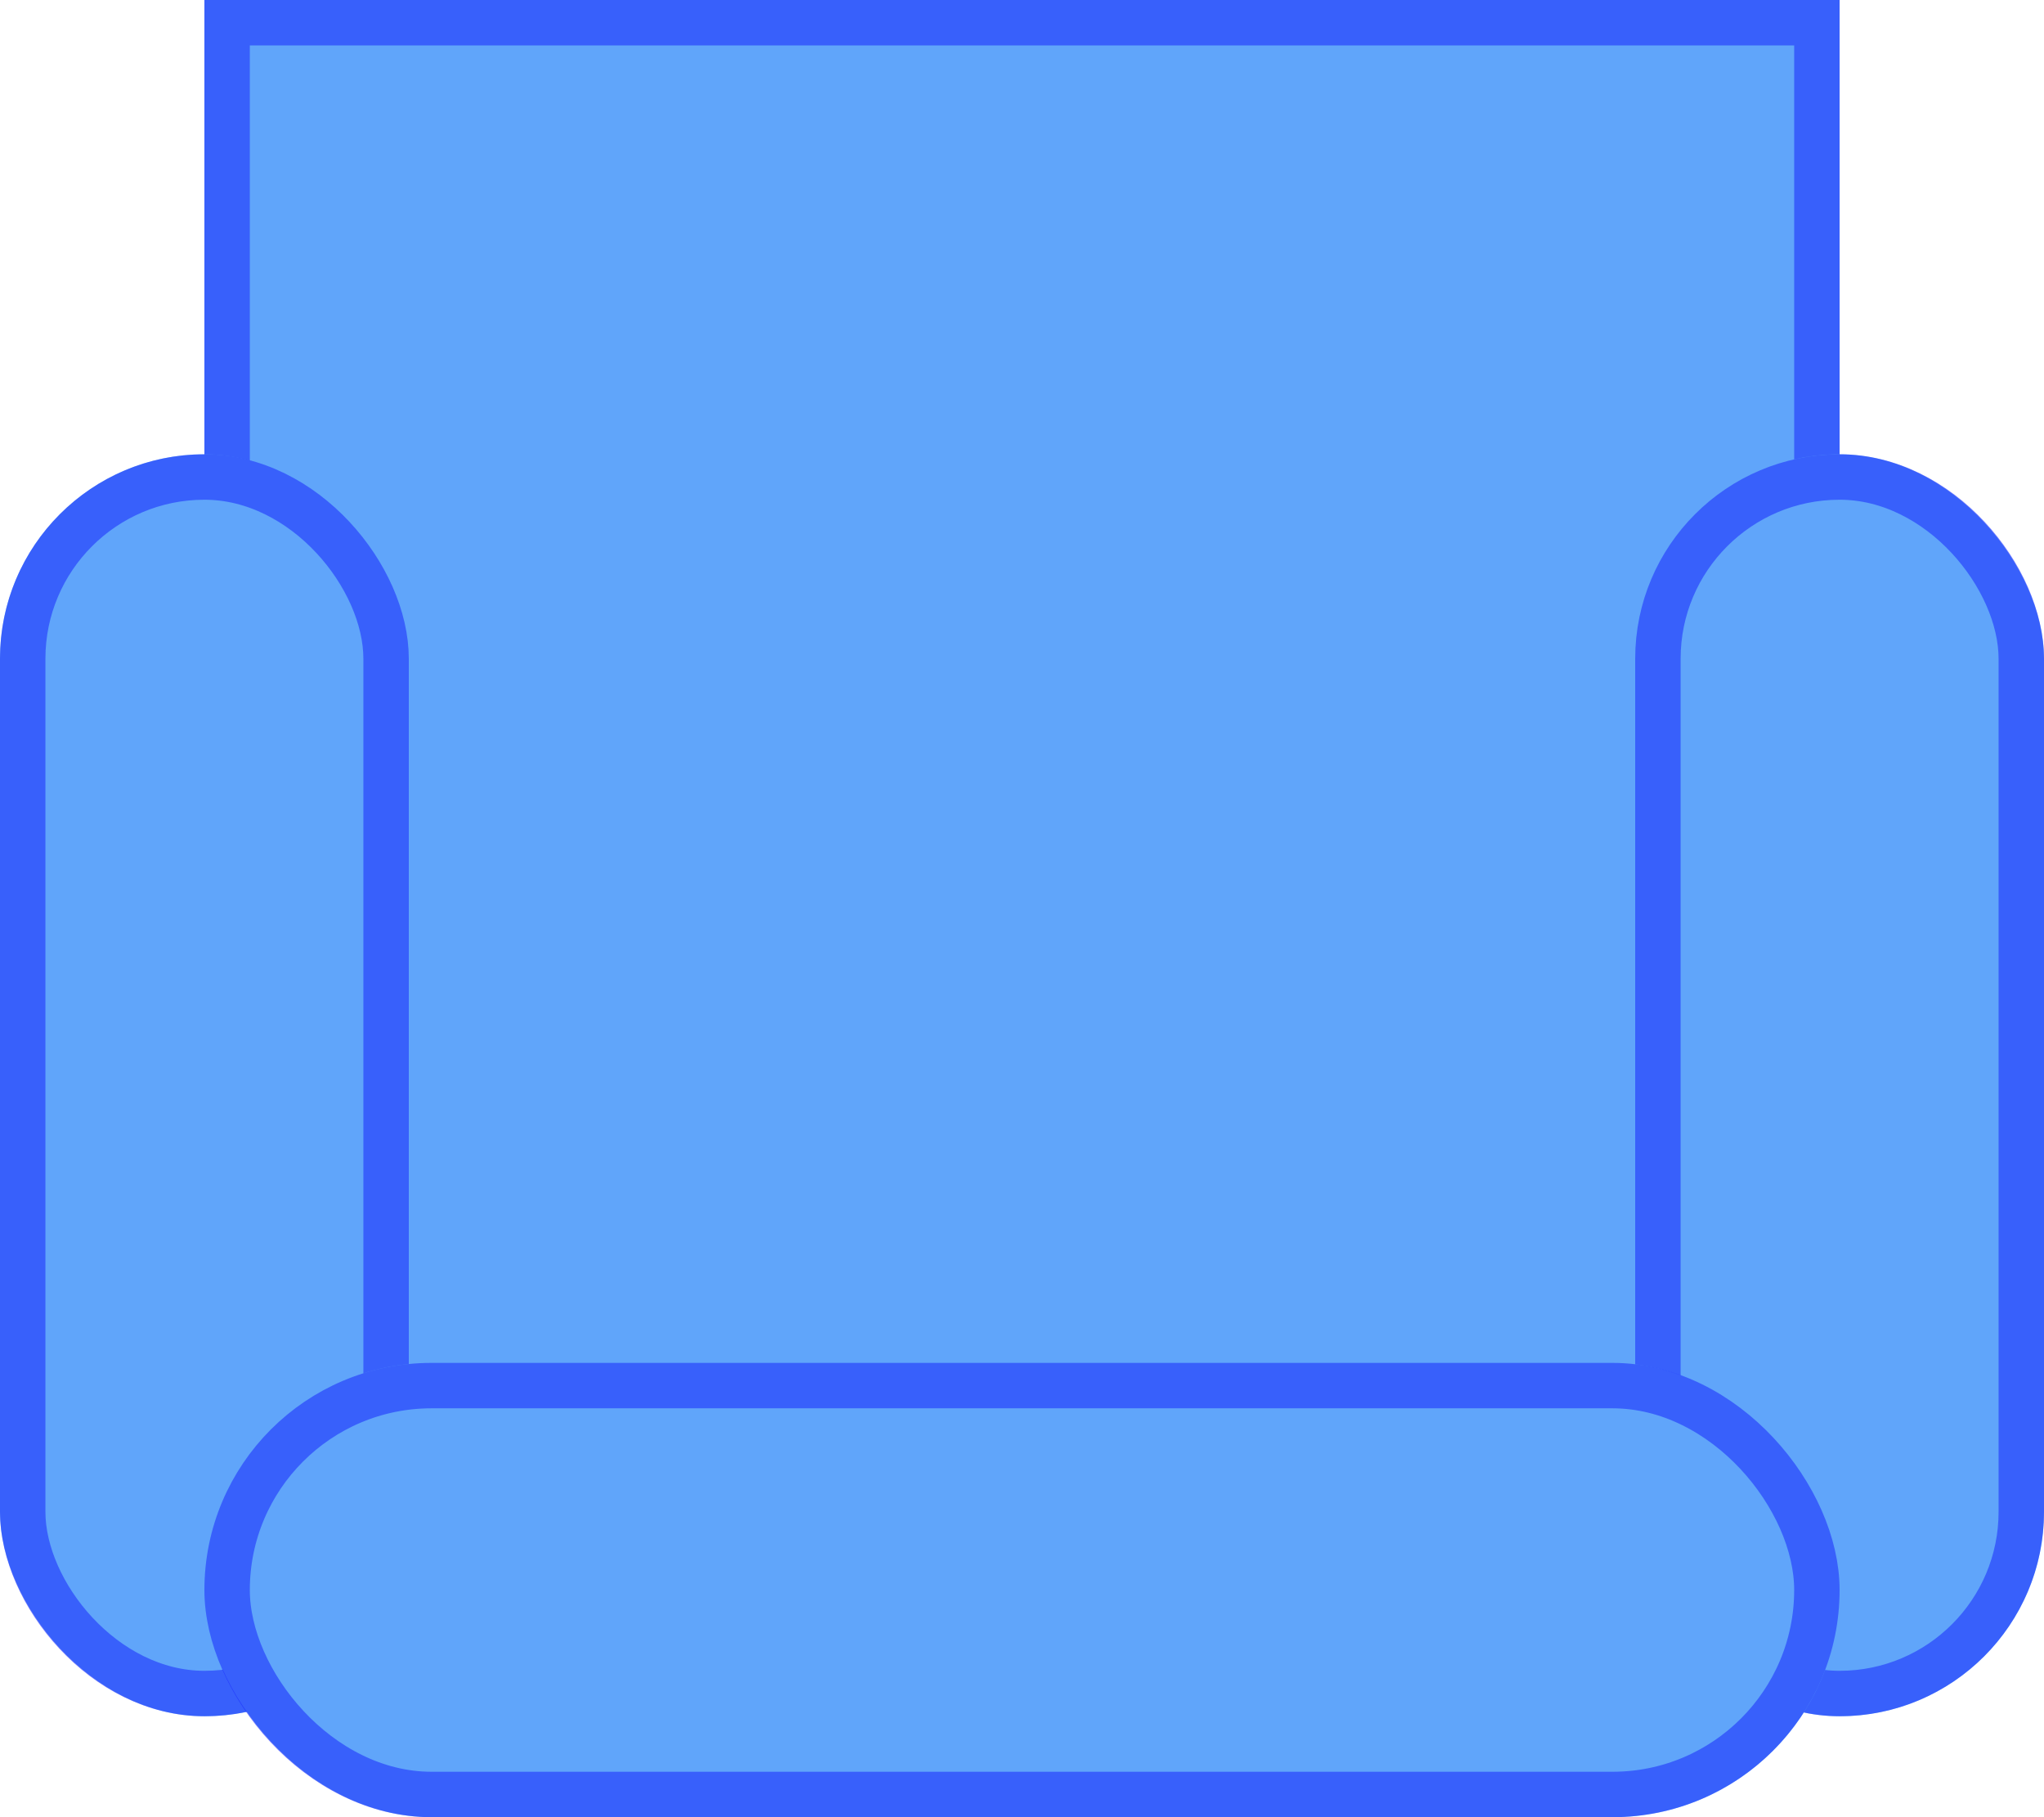 <svg width="45" height="40" viewBox="0 0 45 40" fill="none" xmlns="http://www.w3.org/2000/svg">
<rect x="4.5" width="36" height="32.222" fill="#60A5FA"/>
<rect x="5" y="0.5" width="35" height="31.222" stroke="#0F19FD" stroke-opacity="0.49"/>
<rect y="10" width="9" height="27.778" rx="4.5" fill="#60A5FA"/>
<rect x="0.5" y="10.5" width="8" height="26.778" rx="4" stroke="#0F19FD" stroke-opacity="0.49"/>
<rect x="36" y="10" width="9" height="27.778" rx="4.5" fill="#60A5FA"/>
<rect x="36.5" y="10.5" width="8" height="26.778" rx="4" stroke="#0F19FD" stroke-opacity="0.49"/>
<rect x="4.5" y="30" width="36" height="10" rx="5" fill="#60A5FA"/>
<rect x="5" y="30.5" width="35" height="9" rx="4.5" stroke="#0F19FD" stroke-opacity="0.49"/>
</svg>
